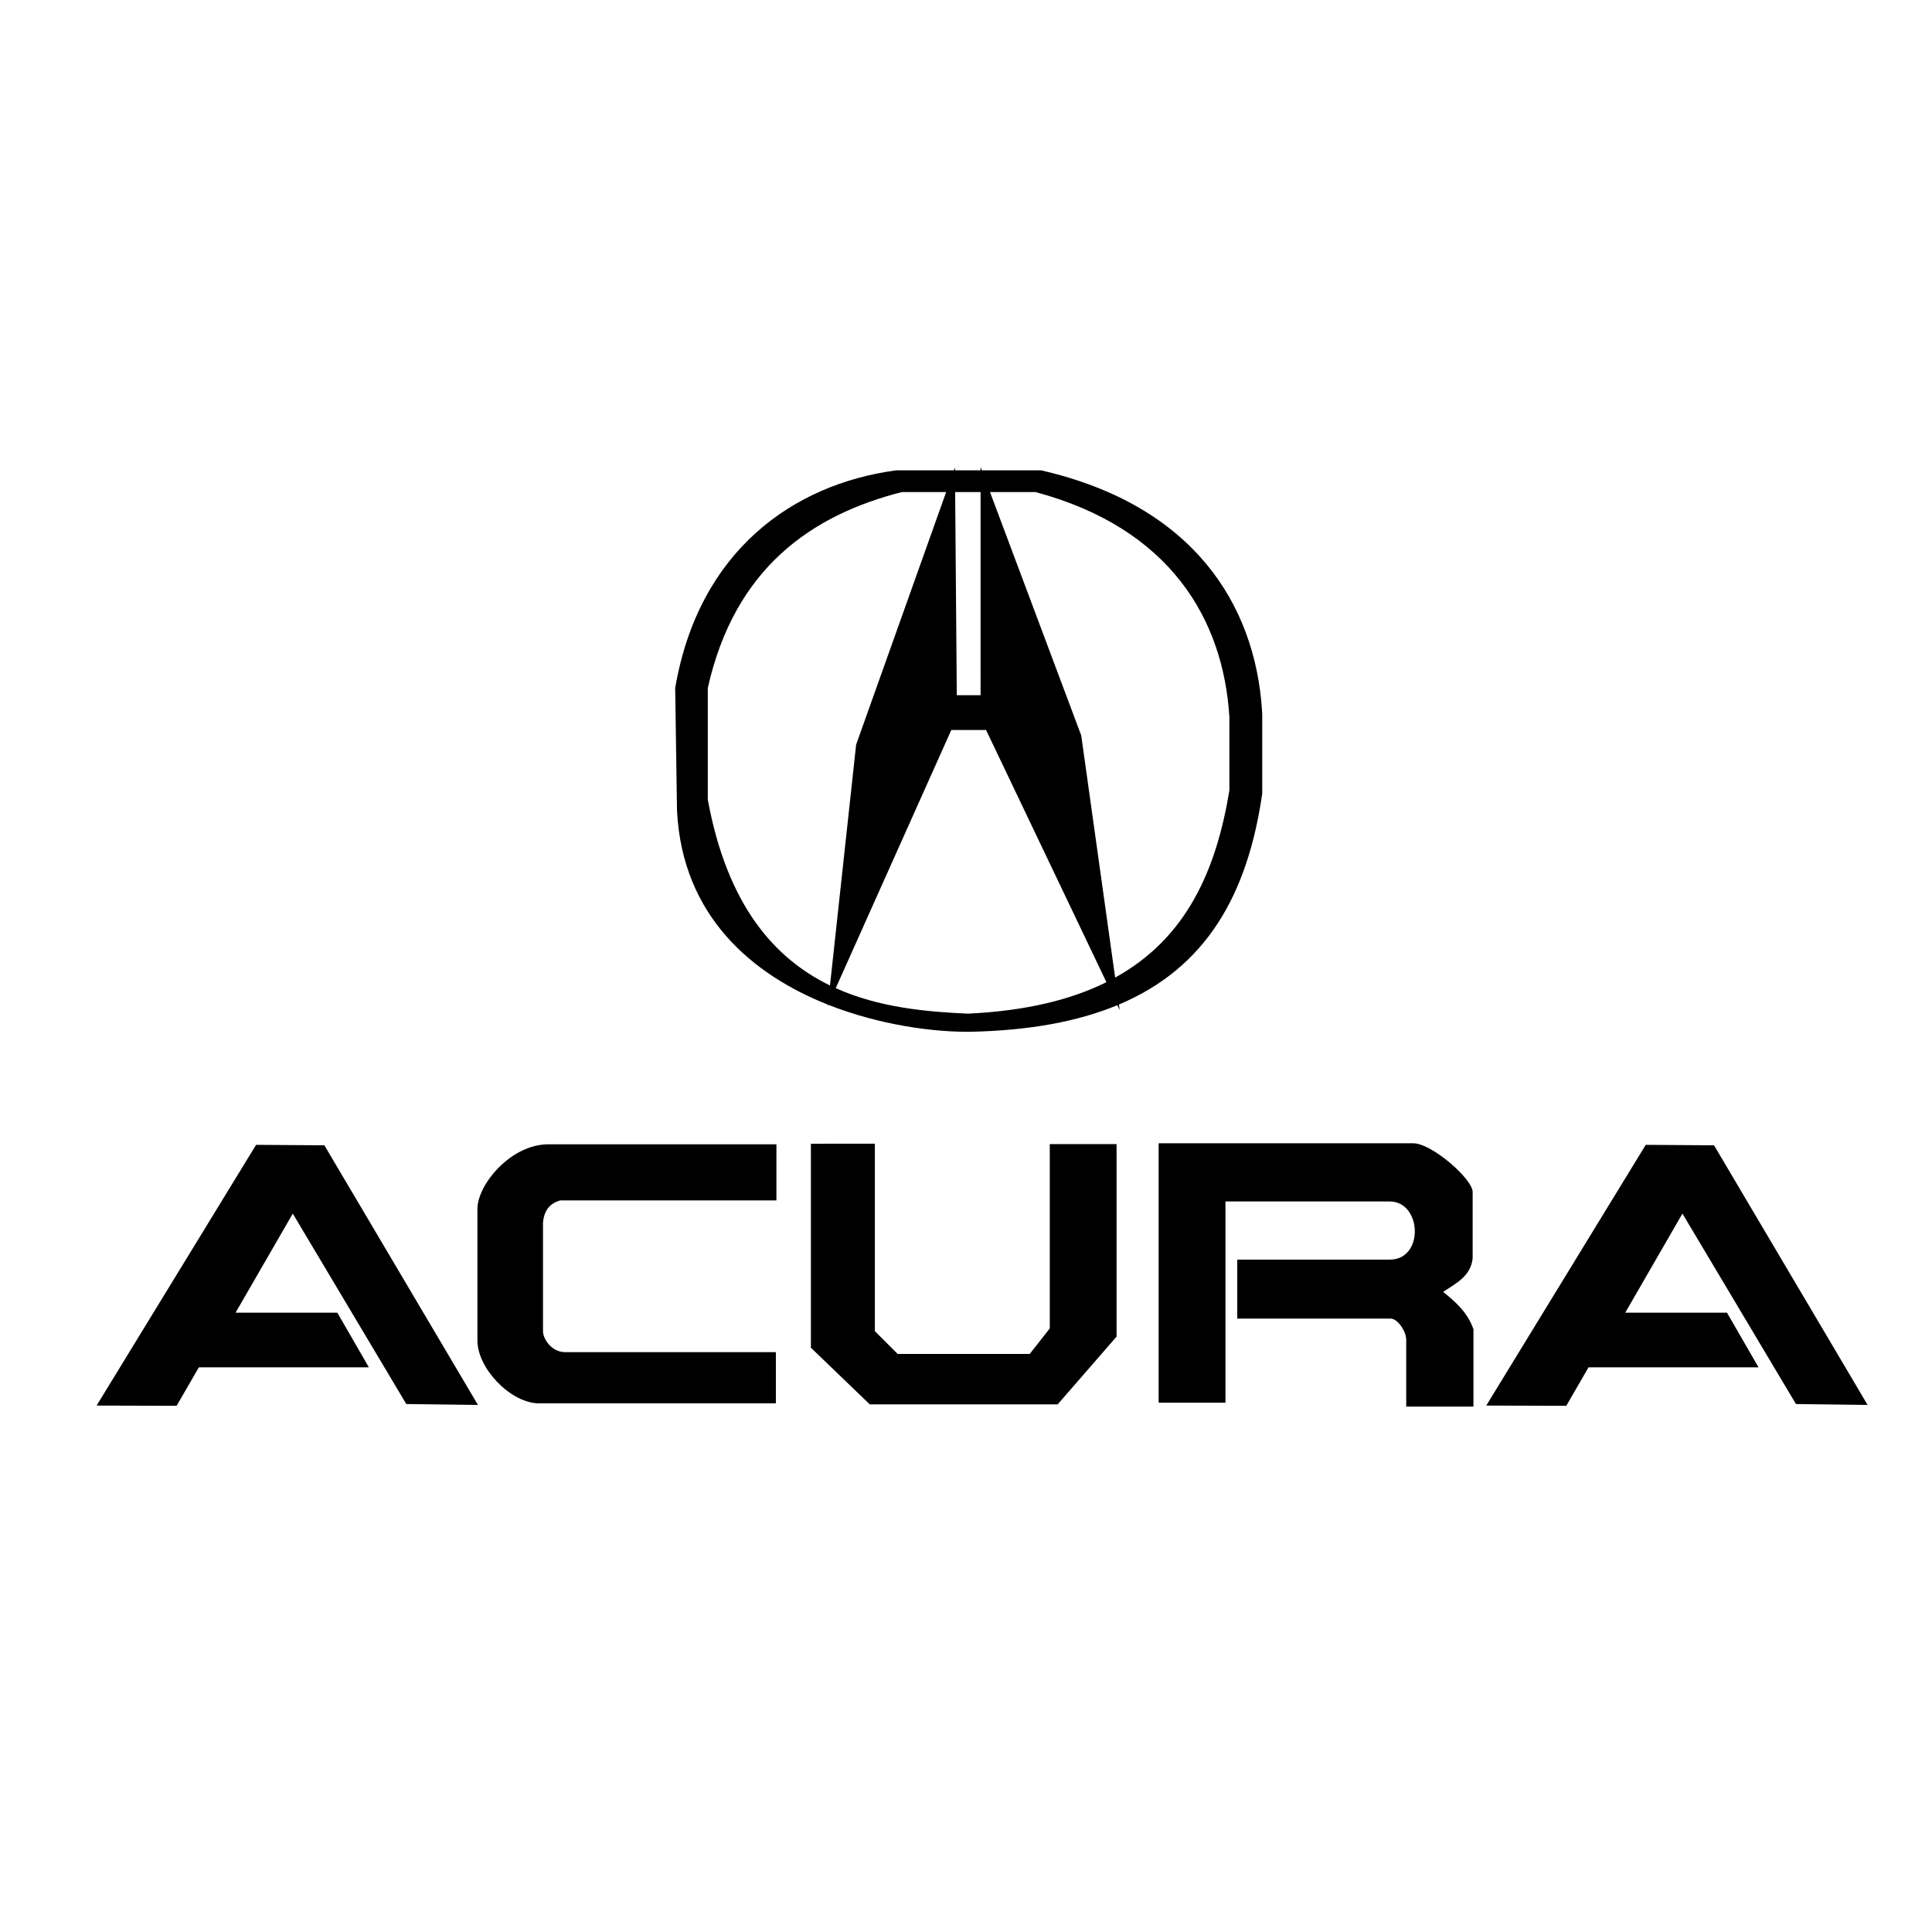 <svg xmlns="http://www.w3.org/2000/svg" width="120" height="120" viewBox="0 0 120 120">
    <path d="M87.783 71.012c1.151 0 3.686 2.221 3.686 3.027v4.125c-.118 1.095-1.026 1.543-1.831 2.075.758.62 1.504 1.253 1.88 2.319v4.809h-4.175v-4.15c0-.52-.526-1.318-.976-1.318h-9.52v-3.662h9.471c2.158 0 1.997-3.612 0-3.612H76.115v12.498h-4.15V71.012zm-71.877.096l4.242.029 9.538 16.126-4.45-.056-7.051-11.828-3.553 6.154h6.32l1.96 3.396H12.35l-1.379 2.388L6 87.303l9.906-16.195zm86.314 0l4.242.029L116 87.263l-4.45-.056-7.051-11.828-3.553 6.154h6.32l1.96 3.396H98.664l-1.379 2.388-4.971-.014 9.906-16.195zm-47.88-.072V82.68l1.417 1.416h8.201l1.245-1.587V71.061h4.149v11.958l-3.66 4.211H54.026l-3.66-3.521v-12.67l3.976-.003zm-6.115.038v3.487H34.796c-.66.18-1.007.65-1.07 1.38v6.732c0 .501.54 1.312 1.381 1.312h13.084v3.176H33.347c-1.72-.111-3.694-2.198-3.694-3.9v-8.182c0-1.47 2.039-4.005 4.419-4.005h14.153zM60.905 29l.079.212h3.672c9.487 2.169 13.285 8.35 13.726 14.855l.018.296v4.924c-.913 6.325-3.5 10.827-8.902 13.106l.048.342-.145-.302c-2.45 1.016-5.474 1.58-9.176 1.653-2.236.019-5.572-.41-8.78-1.676l-.031.072.008-.081c-4.657-1.846-9.036-5.462-9.372-12.045l-.113-7.624c1.463-8.533 7.334-12.662 13.73-13.52h3.581l.066-.184.001.184h1.59V29zm.342 16.342h-2.16l-7.178 16.034c2.686 1.207 5.622 1.468 8.203 1.584 3.587-.167 6.4-.857 8.609-1.956l-7.474-15.662zm-2.48-14.779h-2.748c-5.59 1.421-10.39 4.71-12.056 12.169v6.935c1.211 6.6 4.17 9.881 7.589 11.542l1.624-14.958 5.591-15.688zm5.551 0h-2.827l5.667 15.12 2.106 15.037c4.456-2.463 6.285-6.701 7.096-11.63v-4.544c-.372-6.08-3.674-11.74-12.042-13.983zm-3.413 0h-1.579l.102 12.619h1.478l-.001-12.619z"/>
</svg>
